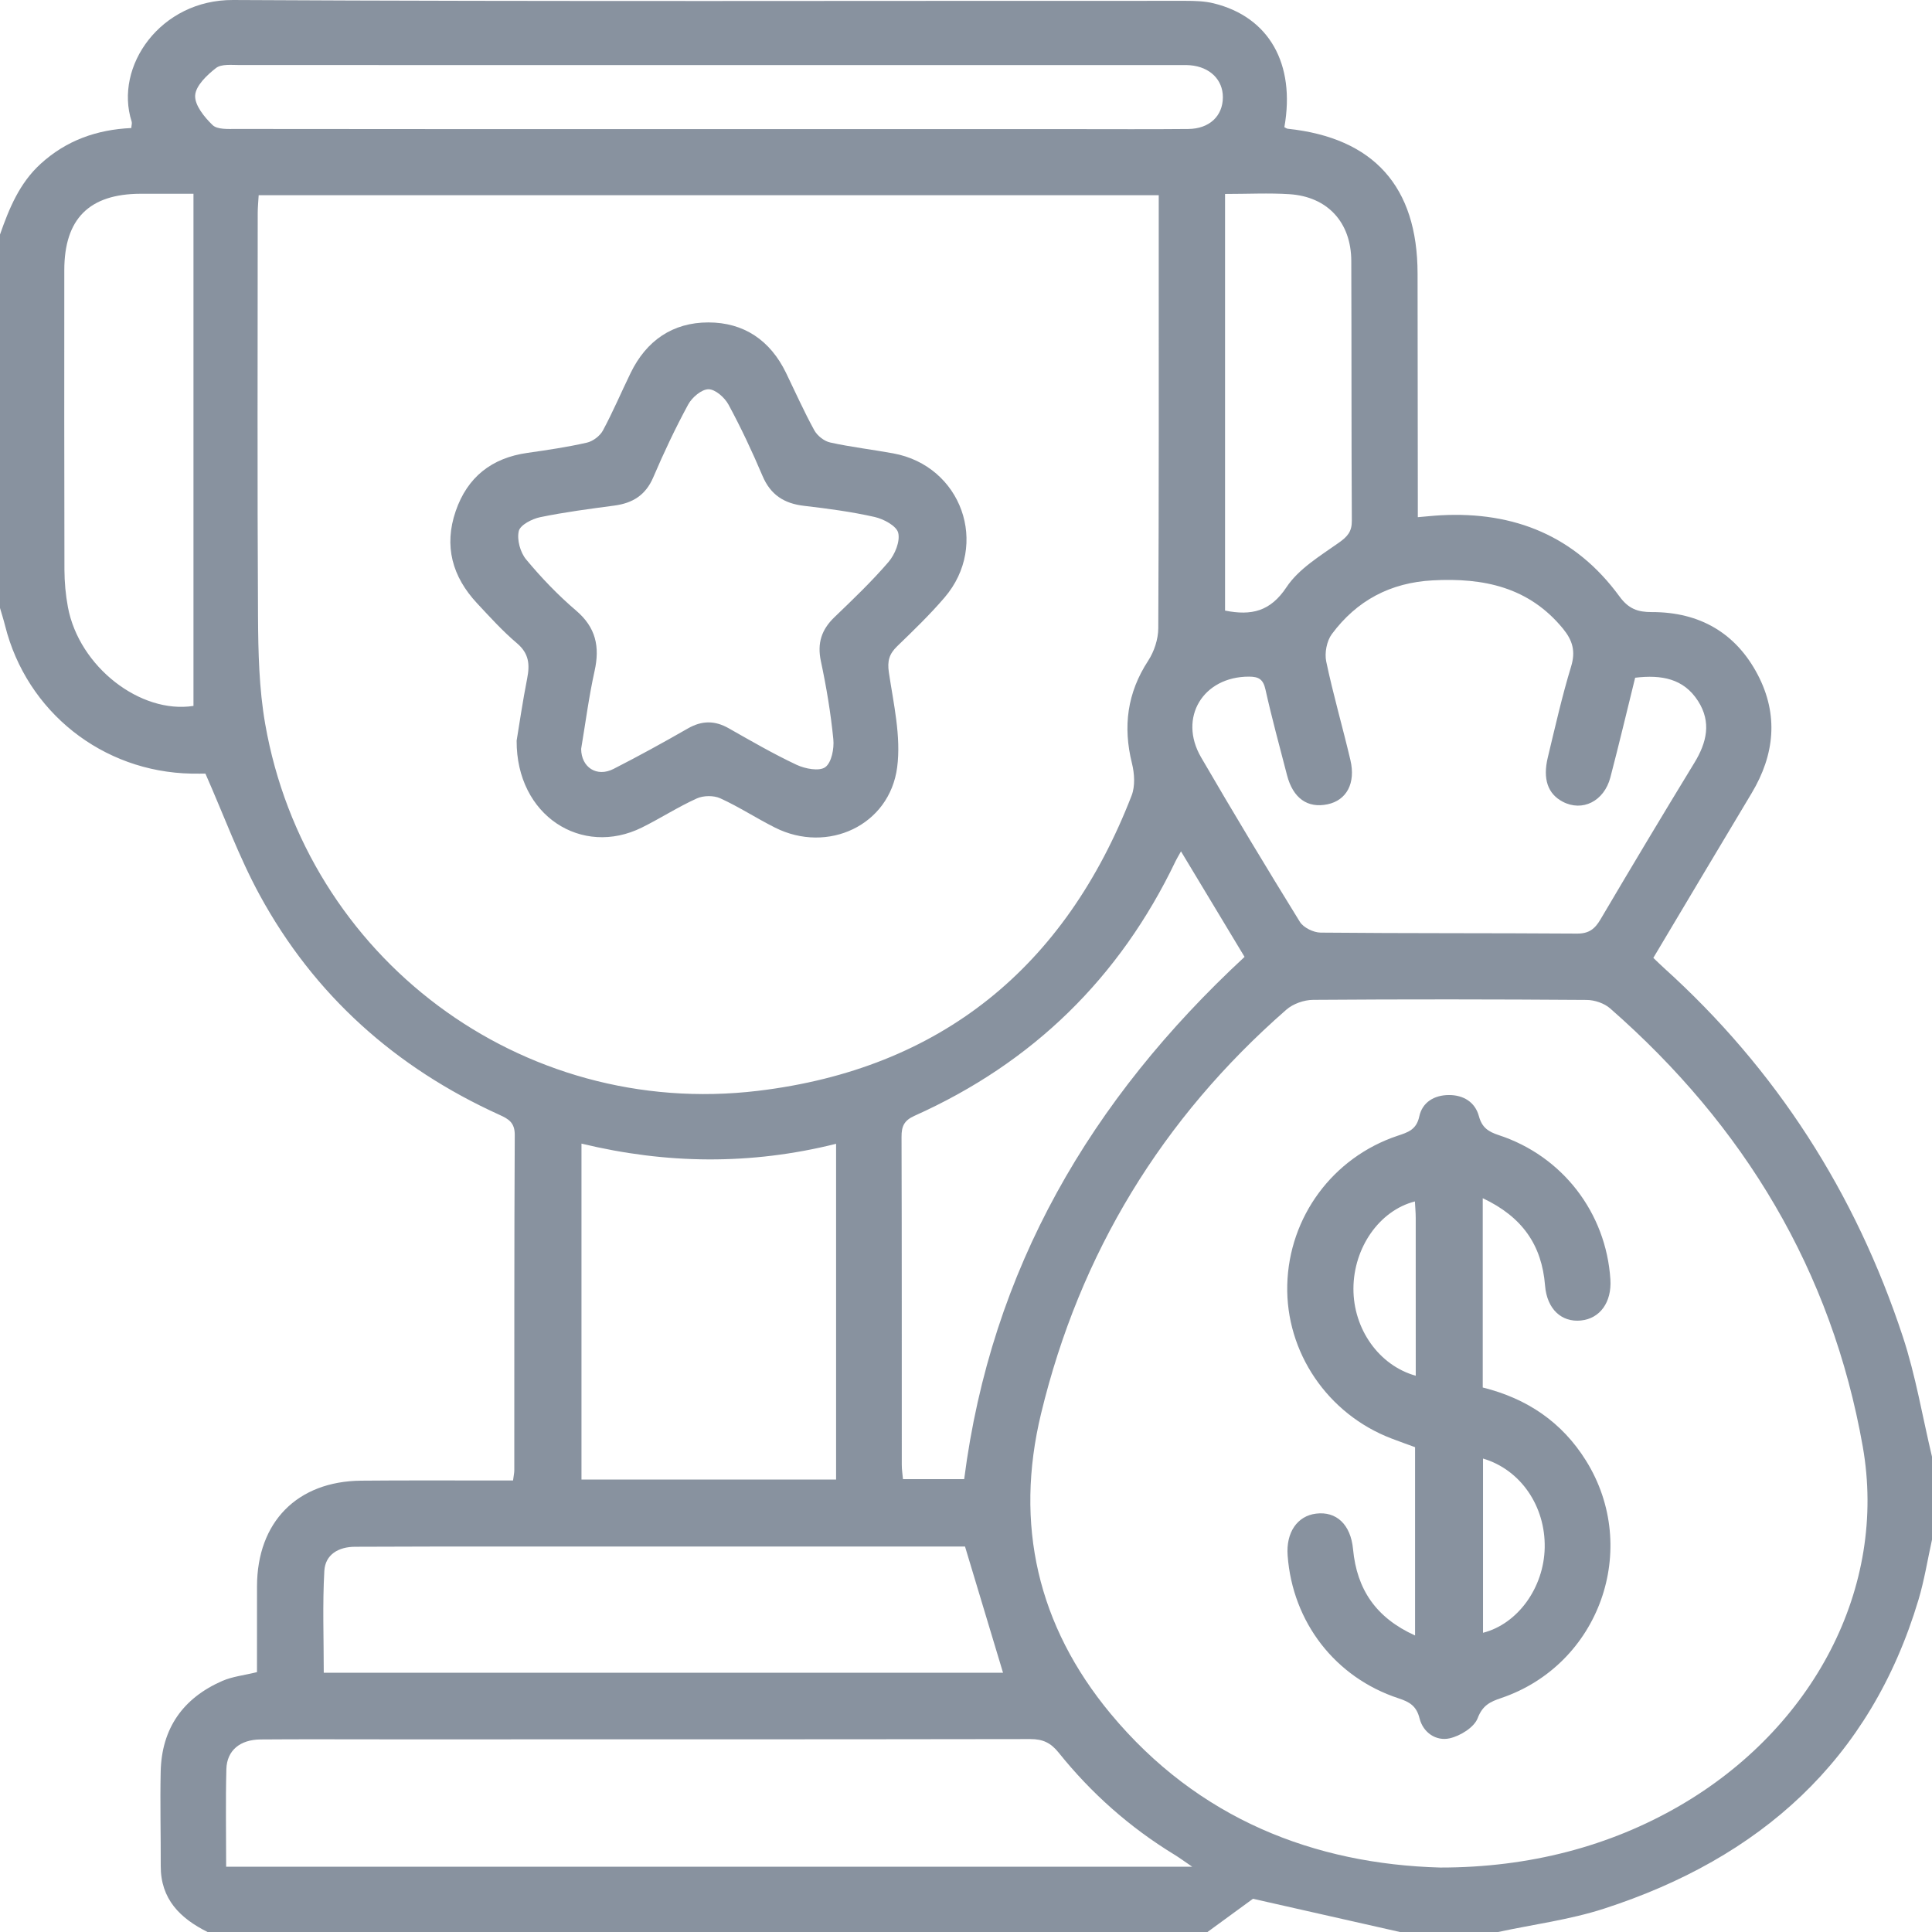 <?xml version="1.0" encoding="UTF-8"?>
<svg width="71px" height="71px" viewBox="0 0 71 71" version="1.1" xmlns="http://www.w3.org/2000/svg" xmlns:xlink="http://www.w3.org/1999/xlink">
    <!-- Generator: Sketch 52.6 (67491) - http://www.bohemiancoding.com/sketch -->
    <title>Cash prize</title>
    <desc>Created with Sketch.</desc>
    <defs>
        <path d="M45.02,7.128 L45.02,22.439 C45.992,22.632 46.684,22.472 47.278,21.579 C47.727,20.902 48.515,20.43 49.206,19.941 C49.522,19.717 49.682,19.536 49.679,19.136 C49.661,15.953 49.671,12.769 49.659,9.586 C49.654,8.17 48.784,7.225 47.383,7.136 C46.626,7.088 45.863,7.128 45.02,7.128 Z M7.11,7.121 C6.396,7.121 5.779,7.119 5.162,7.121 C3.278,7.127 2.364,8.041 2.363,9.928 C2.362,13.599 2.358,17.268 2.368,20.939 C2.37,21.397 2.412,21.862 2.496,22.312 C2.909,24.509 5.164,26.246 7.11,25.942 L7.11,7.121 Z M25.997,4.745 L39.442,4.745 C40.851,4.745 42.26,4.754 43.669,4.74 C44.447,4.733 44.937,4.263 44.94,3.576 C44.942,2.931 44.465,2.46 43.738,2.398 C43.577,2.385 43.415,2.393 43.253,2.392 C31.772,2.39 20.291,2.388 8.809,2.39 C8.513,2.39 8.138,2.345 7.938,2.5 C7.606,2.758 7.193,3.15 7.172,3.507 C7.15,3.864 7.511,4.306 7.813,4.597 C7.987,4.764 8.378,4.739 8.671,4.739 C14.446,4.747 20.222,4.745 25.997,4.745 Z M45.737,35.165 C44.969,33.89 44.204,32.62 43.401,31.287 C43.293,31.481 43.244,31.558 43.205,31.64 C41.151,35.933 37.952,39.059 33.61,41.004 C33.226,41.176 33.129,41.389 33.131,41.781 C33.143,45.798 33.138,49.815 33.14,53.832 C33.14,54.01 33.169,54.187 33.184,54.358 L35.433,54.358 C36.426,46.635 40.078,40.411 45.737,35.165 Z M30.726,54.372 L30.726,42.034 C27.584,42.82 24.485,42.78 21.369,42.027 L21.369,54.372 L30.726,54.372 Z M35.464,56.834 L34.939,56.834 C28.566,56.834 22.193,56.834 15.821,56.835 C14.897,56.835 13.973,56.841 13.05,56.843 C12.437,56.844 11.953,57.13 11.919,57.731 C11.85,58.965 11.898,60.206 11.898,61.473 L36.861,61.473 C36.401,59.943 35.952,58.452 35.464,56.834 Z M60.091,24.906 C59.781,26.159 59.495,27.369 59.18,28.57 C58.949,29.449 58.15,29.842 57.428,29.462 C56.884,29.176 56.689,28.632 56.881,27.835 C57.151,26.716 57.403,25.591 57.738,24.492 C57.909,23.93 57.79,23.533 57.44,23.104 C56.185,21.573 54.519,21.228 52.653,21.328 C51.093,21.411 49.859,22.071 48.944,23.303 C48.756,23.557 48.673,23.996 48.738,24.309 C48.993,25.525 49.342,26.72 49.626,27.929 C49.828,28.785 49.486,29.41 48.788,29.557 C48.05,29.713 47.516,29.333 47.297,28.486 C47.026,27.439 46.74,26.394 46.505,25.339 C46.422,24.964 46.259,24.866 45.899,24.866 C44.214,24.864 43.291,26.371 44.138,27.829 C45.32,29.862 46.534,31.877 47.77,33.878 C47.902,34.091 48.272,34.271 48.533,34.273 C51.674,34.303 54.815,34.287 57.956,34.309 C58.393,34.312 58.611,34.138 58.818,33.786 C59.954,31.86 61.103,29.941 62.268,28.032 C62.724,27.285 62.899,26.538 62.403,25.763 C61.874,24.936 61.063,24.791 60.091,24.906 Z M8.311,68.602 L43.815,68.602 C43.504,68.391 43.33,68.261 43.145,68.149 C41.512,67.151 40.099,65.897 38.905,64.408 C38.613,64.045 38.324,63.91 37.865,63.91 C29.915,63.923 21.965,63.92 14.016,63.92 C12.536,63.92 11.057,63.912 9.578,63.924 C8.821,63.929 8.338,64.328 8.319,65.015 C8.288,66.189 8.311,67.365 8.311,68.602 Z M52.928,68.631 C56.208,68.634 59.17,67.842 61.714,66.368 C66.629,63.522 69.372,58.353 68.455,53.158 C67.316,46.702 64.095,41.367 59.17,37.057 C58.954,36.868 58.598,36.748 58.307,36.747 C54.956,36.723 51.605,36.719 48.254,36.744 C47.922,36.746 47.518,36.889 47.27,37.107 C42.704,41.1 39.684,46.051 38.26,51.943 C37.273,56.025 38.135,59.749 40.812,62.975 C44.029,66.85 48.308,68.503 52.928,68.631 Z M42.583,7.173 L9.506,7.173 C9.492,7.427 9.471,7.631 9.471,7.835 C9.47,12.778 9.453,17.721 9.482,22.664 C9.49,23.976 9.52,25.308 9.744,26.595 C11.241,35.182 19.136,41.134 27.858,40.087 C34.571,39.282 39.143,35.541 41.586,29.237 C41.721,28.889 41.692,28.427 41.599,28.053 C41.263,26.7 41.424,25.462 42.195,24.281 C42.415,23.944 42.564,23.491 42.566,23.091 C42.591,18.333 42.583,13.574 42.583,8.816 L42.583,7.173 Z M55.053,71 L51.447,71 C49.616,70.586 47.785,70.172 46.046,69.779 C45.498,70.179 44.937,70.59 44.375,71 L7.627,71 C6.62,70.497 5.902,69.794 5.907,68.571 C5.911,67.417 5.88,66.263 5.905,65.109 C5.939,63.518 6.725,62.403 8.173,61.772 C8.543,61.611 8.965,61.568 9.444,61.45 C9.444,60.407 9.442,59.351 9.445,58.295 C9.45,55.933 10.921,54.435 13.274,54.414 C14.89,54.399 16.506,54.408 18.122,54.407 C18.366,54.407 18.609,54.407 18.854,54.407 C18.879,54.214 18.9,54.125 18.9,54.035 C18.903,49.927 18.895,45.818 18.917,41.709 C18.92,41.255 18.69,41.122 18.358,40.971 C14.538,39.239 11.549,36.574 9.541,32.888 C8.778,31.487 8.229,29.969 7.549,28.43 C7.449,28.43 7.243,28.434 7.037,28.43 C3.765,28.369 0.982,26.161 0.188,22.998 C0.133,22.778 0.063,22.561 0,22.343 L0,8.619 C0.336,7.66 0.713,6.733 1.494,6.02 C2.441,5.156 3.564,4.763 4.825,4.705 C4.832,4.601 4.857,4.529 4.839,4.471 C4.184,2.437 5.902,-0.014 8.565,6.32971521e-05 C20.233,0.063 31.902,0.026 43.571,0.031 C43.915,0.031 44.269,0.041 44.6,0.122 C46.636,0.62 47.613,2.343 47.2,4.673 C47.241,4.693 47.28,4.726 47.322,4.731 C50.485,5.067 52.091,6.856 52.095,10.053 C52.098,12.779 52.101,15.504 52.104,18.23 C52.104,18.475 52.104,18.721 52.104,19.006 C52.452,18.977 52.7,18.949 52.95,18.936 C55.655,18.79 57.896,19.704 59.512,21.915 C59.848,22.375 60.182,22.495 60.707,22.494 C62.449,22.49 63.79,23.253 64.598,24.799 C65.365,26.268 65.219,27.735 64.372,29.148 C63.165,31.16 61.966,33.177 60.759,35.201 C60.911,35.346 61.024,35.459 61.143,35.566 C65.28,39.299 68.186,43.84 69.926,49.116 C70.4,50.55 70.648,52.059 71,53.533 L71,56.583 C70.837,57.32 70.719,58.07 70.503,58.792 C68.736,64.692 64.674,68.288 58.944,70.143 C57.687,70.55 56.352,70.721 55.053,71 Z M21.357,27.52 C21.361,28.199 21.93,28.573 22.548,28.257 C23.471,27.786 24.381,27.286 25.28,26.77 C25.794,26.476 26.268,26.473 26.78,26.764 C27.601,27.23 28.421,27.705 29.274,28.106 C29.587,28.253 30.107,28.353 30.328,28.193 C30.561,28.023 30.659,27.507 30.624,27.162 C30.529,26.201 30.369,25.243 30.167,24.298 C30.026,23.636 30.191,23.137 30.668,22.679 C31.35,22.024 32.038,21.367 32.653,20.651 C32.888,20.377 33.085,19.897 33.009,19.582 C32.947,19.326 32.473,19.073 32.141,18.998 C31.289,18.806 30.418,18.69 29.549,18.589 C28.817,18.505 28.317,18.186 28.021,17.487 C27.644,16.597 27.232,15.719 26.772,14.869 C26.632,14.61 26.287,14.304 26.036,14.305 C25.781,14.306 25.431,14.606 25.29,14.866 C24.819,15.735 24.395,16.633 24.006,17.544 C23.727,18.196 23.252,18.489 22.583,18.579 C21.669,18.701 20.753,18.82 19.852,19.006 C19.553,19.068 19.117,19.292 19.065,19.517 C18.991,19.833 19.119,20.299 19.334,20.558 C19.892,21.23 20.505,21.87 21.17,22.437 C21.9,23.059 22.049,23.768 21.85,24.661 C21.641,25.604 21.517,26.566 21.357,27.52 Z M18.986,27.219 C19.08,26.654 19.205,25.787 19.374,24.929 C19.475,24.417 19.439,24.012 18.998,23.639 C18.471,23.193 18.003,22.675 17.53,22.168 C16.622,21.195 16.307,20.065 16.746,18.785 C17.175,17.534 18.068,16.828 19.384,16.643 C20.114,16.539 20.846,16.431 21.564,16.268 C21.788,16.218 22.047,16.023 22.156,15.822 C22.527,15.133 22.833,14.409 23.176,13.705 C23.754,12.517 24.72,11.85 26.029,11.849 C27.338,11.848 28.306,12.508 28.885,13.7 C29.227,14.405 29.546,15.122 29.923,15.809 C30.033,16.011 30.286,16.213 30.508,16.261 C31.272,16.43 32.054,16.52 32.825,16.661 C35.335,17.12 36.374,20.019 34.711,21.96 C34.171,22.59 33.57,23.17 32.972,23.748 C32.68,24.03 32.602,24.287 32.666,24.714 C32.838,25.868 33.118,27.064 32.971,28.194 C32.694,30.334 30.414,31.386 28.483,30.415 C27.803,30.074 27.162,29.653 26.471,29.338 C26.229,29.227 25.85,29.232 25.606,29.343 C24.915,29.656 24.271,30.073 23.59,30.411 C21.386,31.503 18.973,29.984 18.986,27.219 Z M54.5,60.004 C55.779,59.678 56.737,58.343 56.767,56.879 C56.798,55.351 55.881,54.008 54.5,53.601 L54.5,60.004 Z M51.997,44.152 C50.692,44.486 49.743,45.85 49.738,47.355 C49.732,48.838 50.674,50.179 52.028,50.558 C52.028,48.616 52.029,46.689 52.027,44.762 C52.027,44.561 52.008,44.36 51.997,44.152 Z M54.49,44.033 L54.49,50.99 C56.111,51.392 57.399,52.257 58.284,53.677 C60.301,56.911 58.779,61.179 55.168,62.402 C54.775,62.535 54.486,62.663 54.305,63.139 C54.177,63.478 53.668,63.793 53.276,63.882 C52.772,63.996 52.298,63.669 52.168,63.15 C52.055,62.692 51.798,62.544 51.398,62.413 C49.068,61.648 47.501,59.614 47.32,57.165 C47.257,56.32 47.671,55.711 48.365,55.625 C49.106,55.533 49.638,56.017 49.724,56.934 C49.863,58.412 50.568,59.454 52.003,60.103 L52.003,53.183 C51.724,53.081 51.427,52.976 51.133,52.863 C48.786,51.964 47.247,49.694 47.306,47.222 C47.367,44.724 48.976,42.537 51.358,41.74 C51.736,41.614 52.053,41.52 52.157,41.032 C52.268,40.506 52.708,40.244 53.245,40.242 C53.781,40.24 54.209,40.501 54.349,41.019 C54.462,41.438 54.696,41.589 55.075,41.714 C57.422,42.483 59.023,44.569 59.181,47.02 C59.234,47.855 58.801,48.458 58.096,48.528 C57.39,48.599 56.85,48.114 56.78,47.243 C56.661,45.752 55.942,44.719 54.49,44.033 Z" id="path-1"></path>
    </defs>
    <g id="Oifa-seeker" stroke="none" stroke-width="1" fill="none" fill-rule="evenodd">
        <g id="Cash-prize">
            <mask id="mask-2" fill="white">
                <use xlink:href="#path-1"></use>
            </mask>
            <use id="Combined-Shape" fill="#88929F" xlink:href="#path-1"></use>
        </g>
    </g>
</svg>